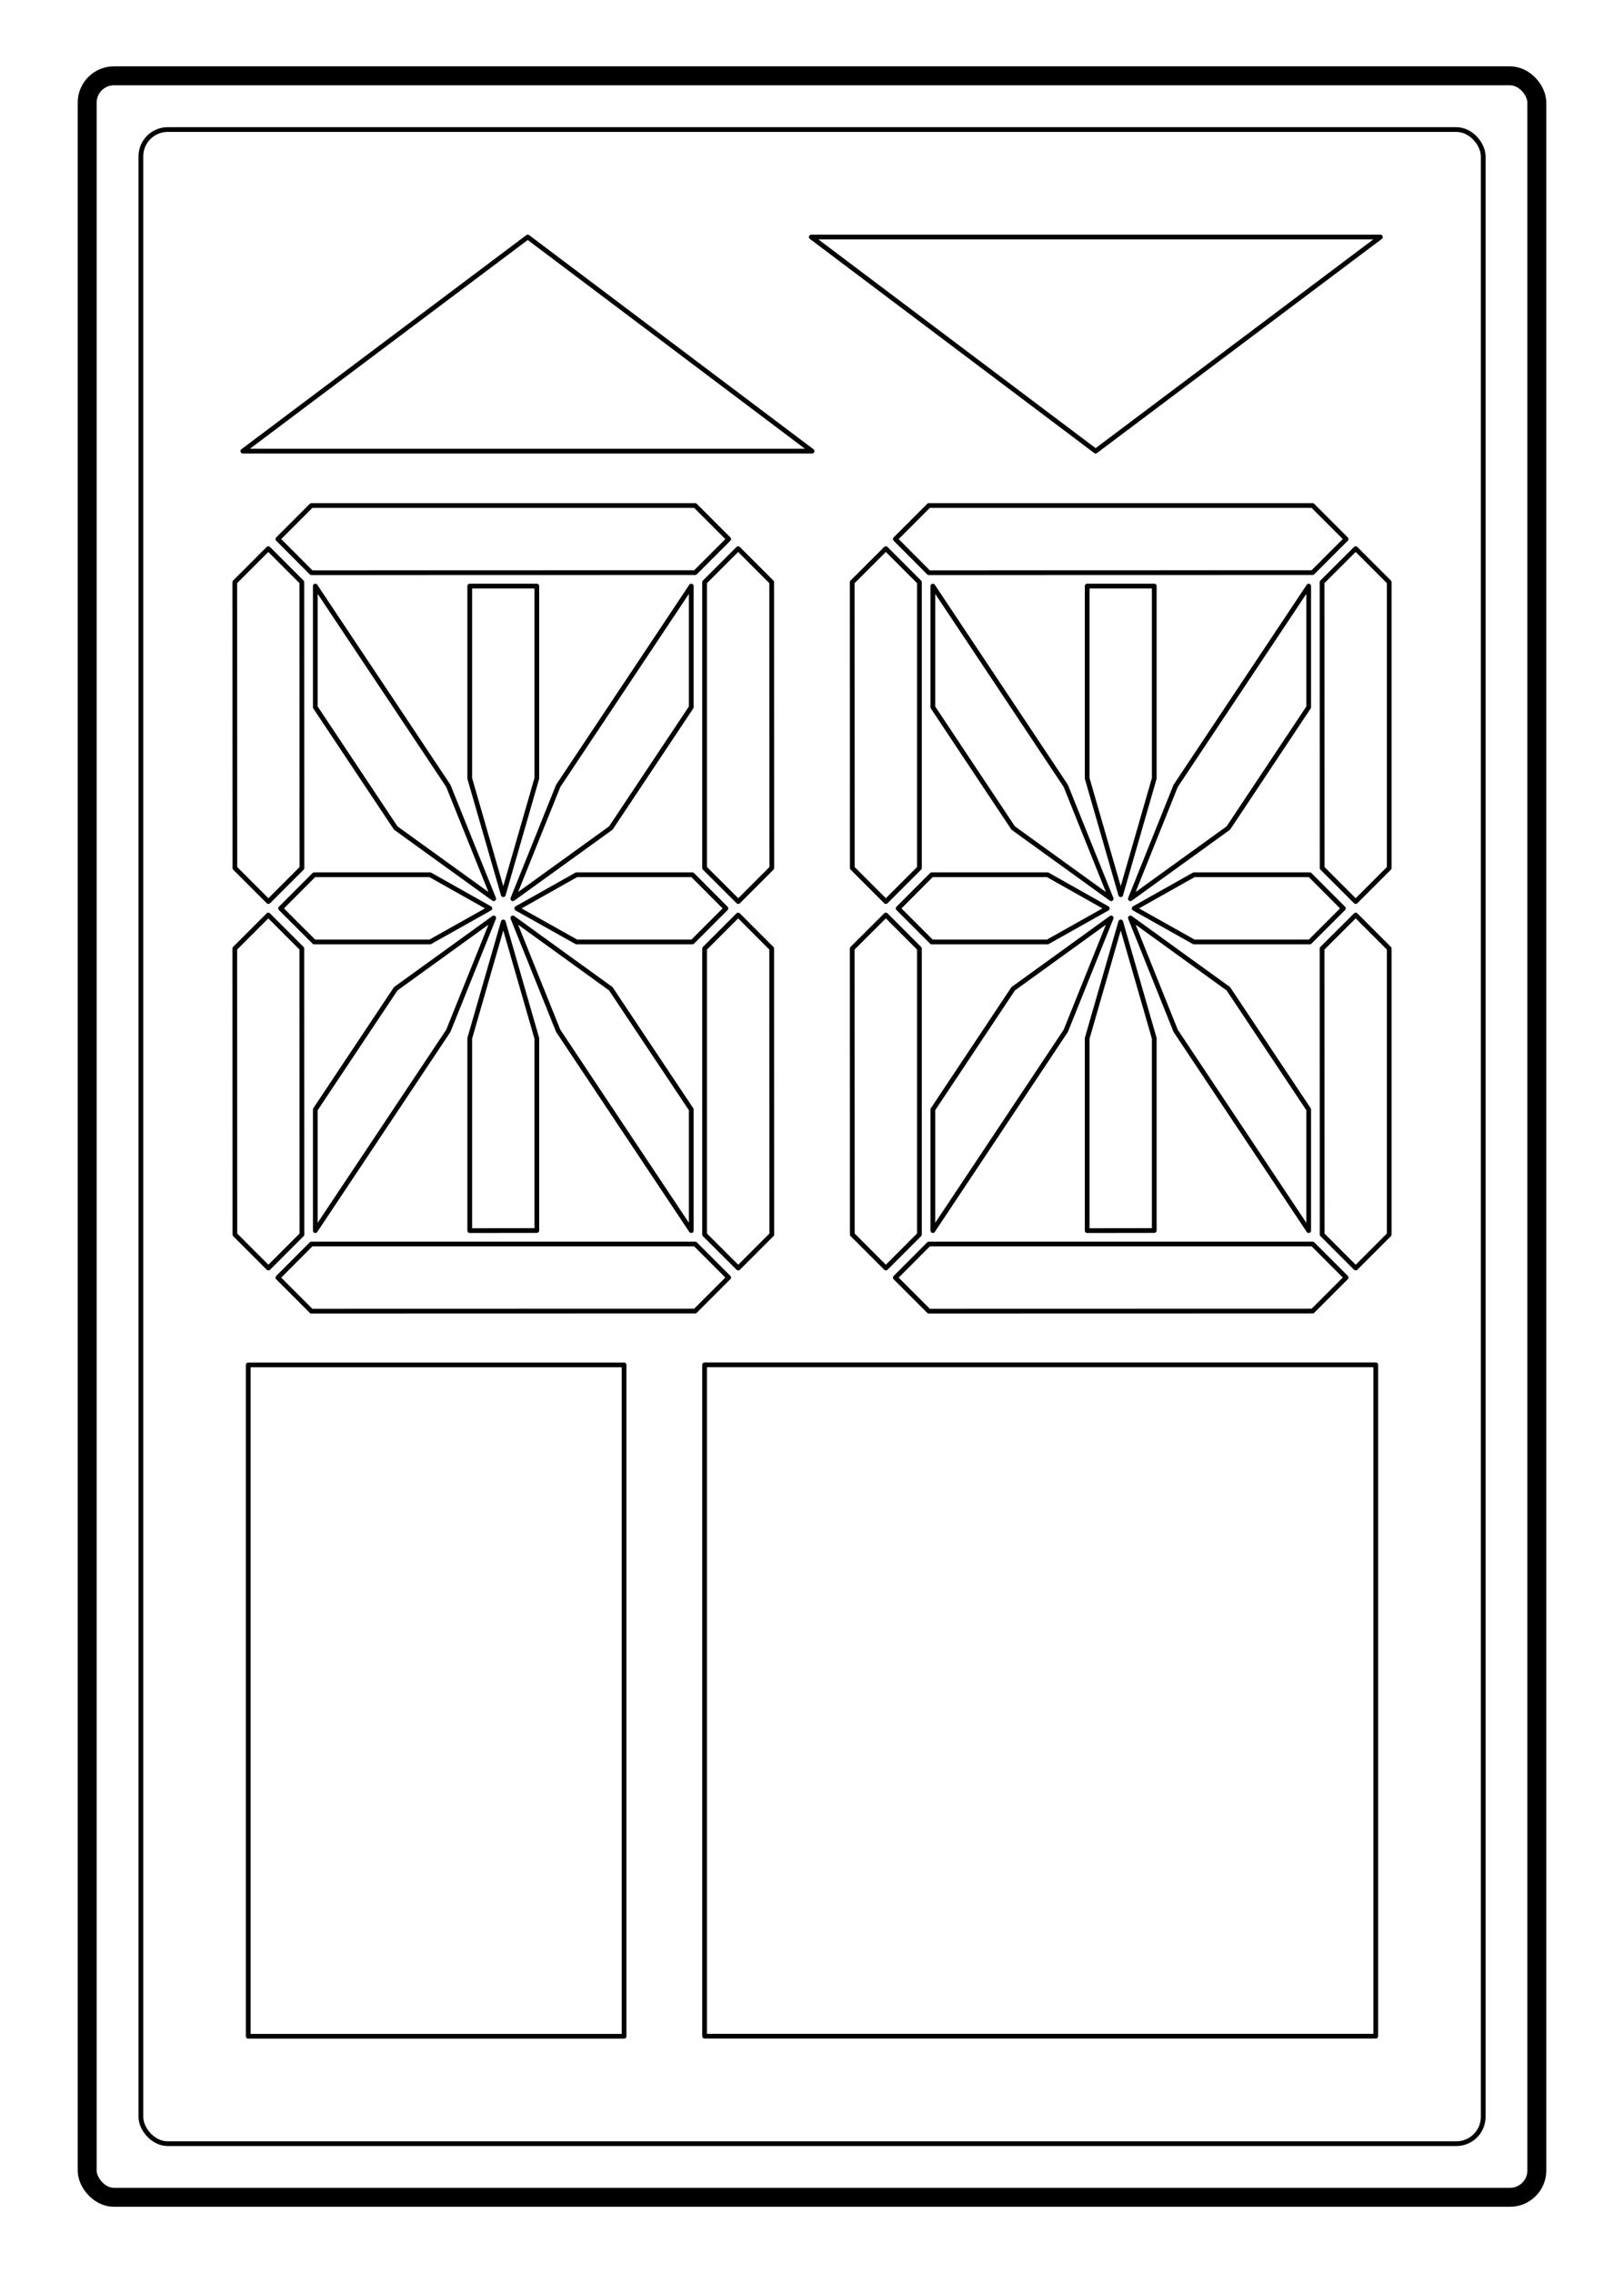 <svg id="Layer_1" data-name="Layer 1" xmlns="http://www.w3.org/2000/svg" viewBox="0 0 171.41 239.86"><defs><style>.cls-1,.cls-2,.cls-3{fill:none;stroke:#000;}.cls-1{stroke-width:2px;}.cls-2{stroke-linecap:round;stroke-linejoin:round;}.cls-2,.cls-3{stroke-width:0.5px;}</style></defs><title>Tab (2)</title><rect class="cls-1" x="9.2" y="8" width="153.01" height="223.85" rx="2.83"/><polygon class="cls-2" points="25.63 47.6 55.7 25.01 85.71 47.6 25.63 47.6"/><polygon class="cls-2" points="145.7 25.01 115.64 47.6 85.63 25.01 145.7 25.01"/><rect class="cls-3" x="14.87" y="13.67" width="141.68" height="212.52" rx="2.83"/><polygon class="cls-2" points="98.04 60.43 94.5 56.88 98.04 53.34 138.54 53.34 142.08 56.88 138.54 60.42 98.04 60.43"/><polygon class="cls-2" points="98.04 138.35 94.5 134.81 98.04 131.26 138.54 131.26 142.08 134.8 138.54 138.34 98.04 138.35"/><polygon class="cls-2" points="139.54 61.43 143.09 57.89 146.63 61.43 146.63 91.59 143.09 95.13 139.55 91.59 139.54 61.43"/><polygon class="cls-2" points="139.54 100.09 143.09 96.55 146.63 100.09 146.63 130.26 143.09 133.8 139.55 130.26 139.54 100.09"/><polygon class="cls-2" points="89.95 61.43 93.5 57.89 97.04 61.43 97.04 91.59 93.5 95.13 89.96 91.59 89.95 61.43"/><polygon class="cls-2" points="89.95 100.09 93.5 96.55 97.04 100.09 97.04 130.26 93.5 133.8 89.96 130.26 89.95 100.09"/><polygon class="cls-2" points="114.75 129.85 121.83 129.84 121.83 109.56 118.29 97.28 114.75 109.56 114.75 129.85"/><polygon class="cls-2" points="121.83 61.84 114.75 61.84 114.75 82.13 118.29 94.41 121.83 82.13 121.83 61.84"/><polygon class="cls-2" points="119.71 95.85 126.02 92.3 138.25 92.3 141.79 95.85 138.25 99.39 126.02 99.39 119.71 95.85"/><polygon class="cls-2" points="116.87 95.85 110.57 92.3 98.34 92.3 94.8 95.85 98.34 99.39 110.57 99.39 116.87 95.85"/><polygon class="cls-2" points="117.28 94.83 112.49 82.92 98.46 61.84 98.46 74.62 106.94 87.37 117.28 94.83"/><polygon class="cls-2" points="119.31 94.83 124.09 82.92 138.13 61.84 138.13 74.62 129.65 87.37 119.31 94.83"/><polygon class="cls-2" points="117.28 96.86 112.49 108.77 98.46 129.85 98.46 117.07 106.94 104.33 117.28 96.86"/><polygon class="cls-2" points="119.31 96.86 124.09 108.77 138.13 129.85 138.13 117.07 129.65 104.33 119.31 96.86"/><polygon class="cls-2" points="32.87 60.43 29.33 56.88 32.87 53.34 73.37 53.34 76.91 56.88 73.37 60.42 32.87 60.43"/><polygon class="cls-2" points="32.87 138.35 29.33 134.81 32.87 131.26 73.37 131.26 76.91 134.8 73.37 138.34 32.87 138.35"/><polygon class="cls-2" points="74.37 61.43 77.91 57.89 81.45 61.43 81.46 91.59 77.92 95.13 74.37 91.59 74.37 61.43"/><polygon class="cls-2" points="74.37 100.09 77.91 96.55 81.45 100.09 81.46 130.26 77.92 133.8 74.37 130.26 74.37 100.09"/><polygon class="cls-2" points="24.78 61.43 28.32 57.89 31.86 61.43 31.87 91.59 28.33 95.13 24.79 91.59 24.78 61.43"/><polygon class="cls-2" points="24.78 100.09 28.32 96.55 31.86 100.09 31.87 130.26 28.33 133.8 24.79 130.26 24.78 100.09"/><polygon class="cls-2" points="49.58 129.85 56.66 129.84 56.66 109.56 53.12 97.28 49.58 109.56 49.58 129.85"/><polygon class="cls-2" points="56.66 61.84 49.58 61.84 49.58 82.13 53.12 94.41 56.66 82.13 56.66 61.84"/><polygon class="cls-2" points="54.54 95.85 60.85 92.3 73.08 92.3 76.62 95.85 73.08 99.39 60.85 99.39 54.54 95.85"/><polygon class="cls-2" points="51.7 95.85 45.39 92.3 33.16 92.3 29.62 95.85 33.16 99.39 45.39 99.39 51.7 95.85"/><polygon class="cls-2" points="52.11 94.83 47.32 82.92 33.28 61.84 33.28 74.62 41.77 87.37 52.11 94.83"/><polygon class="cls-2" points="54.13 94.83 58.92 82.92 72.96 61.84 72.96 74.62 64.47 87.37 54.13 94.83"/><polygon class="cls-2" points="52.11 96.86 47.32 108.77 33.28 129.85 33.28 117.07 41.77 104.33 52.11 96.86"/><polygon class="cls-2" points="54.13 96.86 58.92 108.77 72.96 129.85 72.96 117.07 64.47 104.33 54.13 96.86"/><rect class="cls-2" x="74.37" y="144.01" width="70.84" height="70.84"/><rect class="cls-2" x="26.2" y="144.02" width="39.67" height="70.84"/></svg>